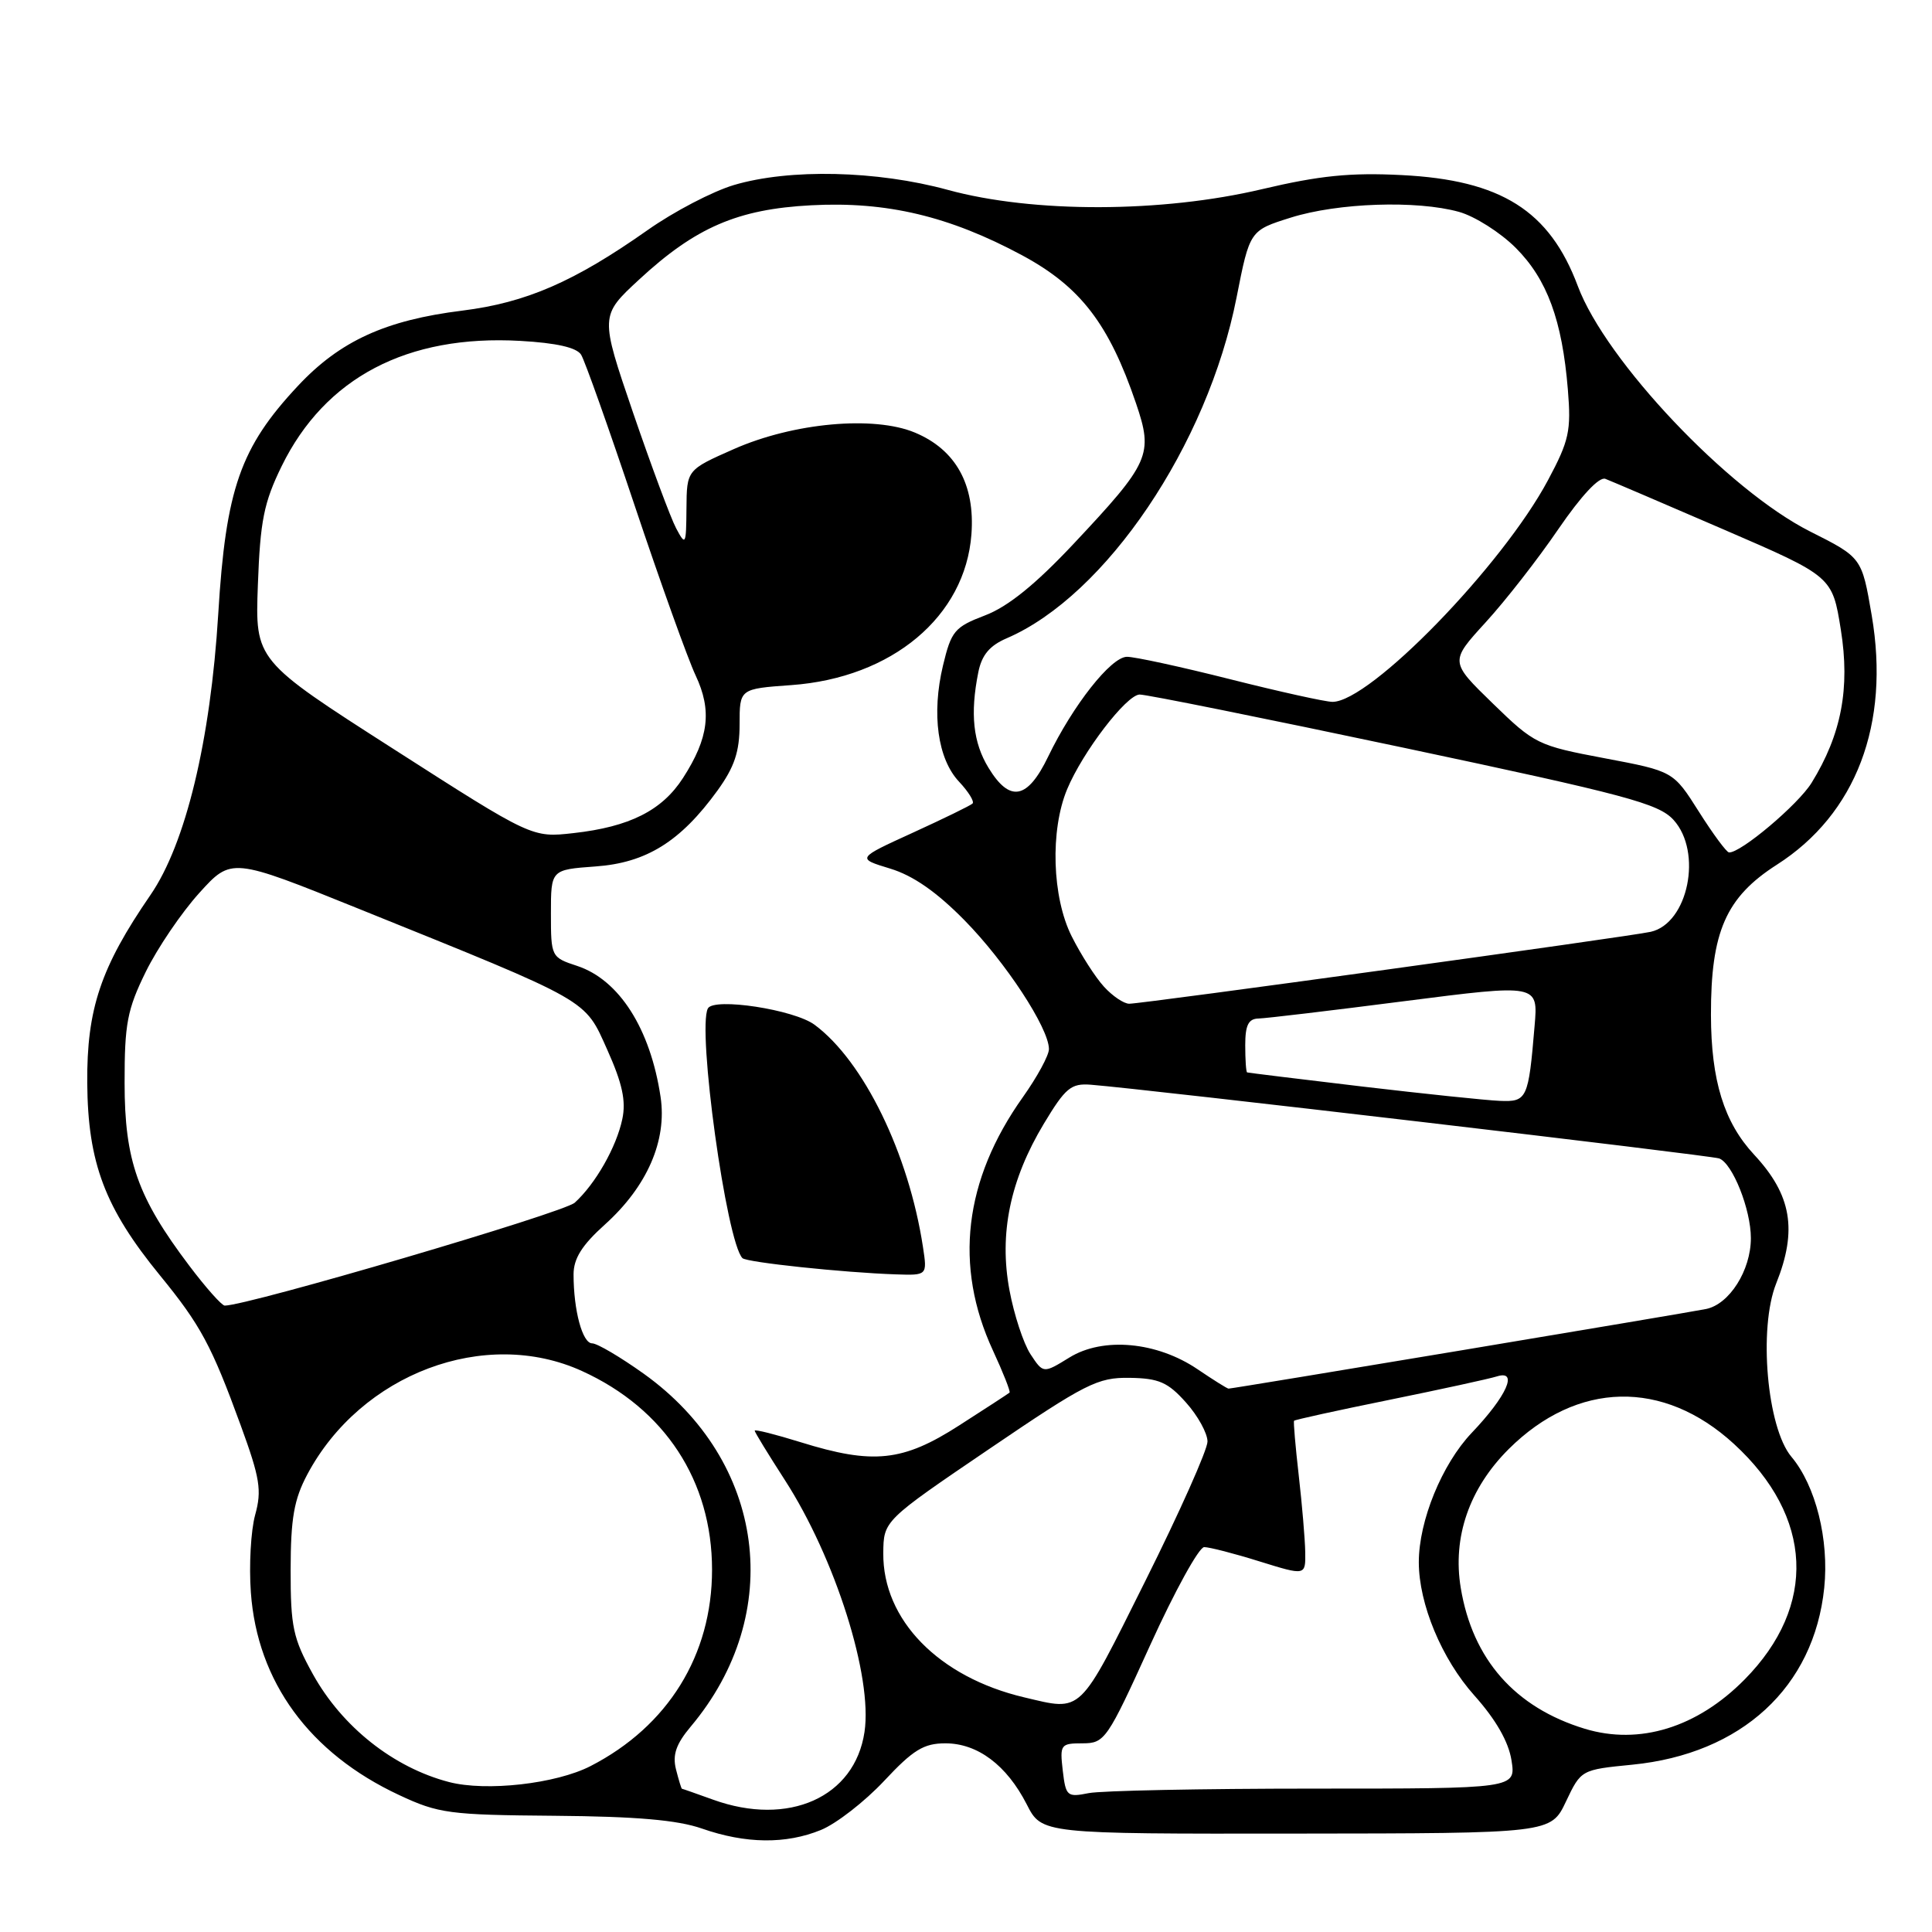 <?xml version="1.0" encoding="UTF-8" standalone="no"?>
<!DOCTYPE svg PUBLIC "-//W3C//DTD SVG 1.1//EN" "http://www.w3.org/Graphics/SVG/1.1/DTD/svg11.dtd" >
<svg xmlns="http://www.w3.org/2000/svg" xmlns:xlink="http://www.w3.org/1999/xlink" version="1.1" viewBox="0 0 256 256">
 <g >
 <path fill="currentColor"
d=" M 108.78 242.48 C 110.83 241.64 114.59 238.71 117.15 235.98 C 121.00 231.86 122.40 231.00 125.27 231.00 C 129.54 231.00 133.39 233.89 136.05 239.09 C 138.04 243.00 138.04 243.00 171.77 242.96 C 205.50 242.93 205.50 242.93 207.50 238.71 C 209.50 234.50 209.51 234.50 216.29 233.83 C 230.77 232.40 240.36 223.56 241.72 210.40 C 242.38 204.01 240.59 196.86 237.37 193.03 C 234.14 189.19 232.98 176.00 235.36 170.05 C 238.19 162.98 237.39 158.33 232.43 153.00 C 228.44 148.71 226.73 143.18 226.71 134.50 C 226.69 123.46 228.69 118.90 235.44 114.58 C 245.94 107.87 250.47 95.94 248.01 81.53 C 246.70 73.87 246.70 73.87 239.84 70.42 C 229.01 64.96 212.77 47.81 209.07 37.91 C 205.33 27.91 198.90 23.86 185.75 23.20 C 178.93 22.85 174.84 23.27 167.25 25.06 C 153.96 28.21 136.88 28.25 125.59 25.16 C 116.18 22.59 104.62 22.33 97.24 24.52 C 94.42 25.36 89.28 28.04 85.81 30.49 C 76.08 37.34 69.73 40.10 61.25 41.16 C 51.08 42.42 45.03 45.19 39.47 51.14 C 31.85 59.28 29.92 64.79 28.92 81.33 C 27.89 98.17 24.60 111.82 19.93 118.60 C 13.35 128.17 11.49 133.68 11.56 143.50 C 11.64 154.10 13.90 160.07 21.20 169.00 C 26.57 175.57 28.03 178.27 31.90 188.88 C 34.45 195.86 34.71 197.48 33.81 200.73 C 33.24 202.80 32.98 207.43 33.24 211.00 C 34.09 222.84 41.01 232.31 52.88 237.85 C 58.11 240.30 59.54 240.49 73.50 240.60 C 84.31 240.69 89.76 241.16 93.00 242.29 C 98.81 244.32 104.13 244.38 108.78 242.48 Z  M 94.50 238.47 C 92.30 237.68 90.44 237.02 90.36 237.02 C 90.28 237.01 89.93 235.85 89.57 234.44 C 89.09 232.52 89.59 231.09 91.51 228.80 C 104.13 213.81 101.45 193.60 85.32 182.04 C 82.21 179.82 79.13 178.00 78.46 178.00 C 77.18 178.00 76.00 173.64 76.00 168.87 C 76.00 166.76 77.11 164.99 80.16 162.25 C 85.75 157.21 88.40 151.14 87.53 145.35 C 86.18 136.32 82.05 129.83 76.48 127.99 C 73.04 126.86 73.00 126.78 73.00 121.04 C 73.00 115.24 73.00 115.24 78.90 114.81 C 85.65 114.33 90.17 111.51 95.07 104.75 C 97.32 101.63 98.00 99.61 98.00 95.98 C 98.00 91.27 98.00 91.27 104.85 90.78 C 118.20 89.82 127.91 81.69 128.72 70.79 C 129.21 64.20 126.64 59.58 121.23 57.32 C 115.79 55.05 105.16 56.01 97.25 59.50 C 91.00 62.26 91.00 62.26 90.96 67.38 C 90.92 72.23 90.85 72.37 89.59 70.00 C 88.86 68.62 86.30 61.73 83.88 54.67 C 79.50 41.84 79.50 41.84 84.69 37.04 C 92.17 30.12 97.75 27.71 107.49 27.20 C 117.49 26.67 125.78 28.64 135.44 33.83 C 143.16 37.99 146.94 42.90 150.53 53.45 C 152.84 60.25 152.39 61.27 142.21 72.11 C 137.19 77.45 133.55 80.39 130.53 81.54 C 126.49 83.08 126.05 83.60 124.95 88.19 C 123.42 94.60 124.24 100.57 127.09 103.59 C 128.33 104.91 129.13 106.21 128.87 106.47 C 128.61 106.73 125.04 108.47 120.95 110.34 C 113.50 113.74 113.50 113.74 117.94 115.09 C 120.98 116.01 124.09 118.17 127.79 121.93 C 133.23 127.46 138.97 136.21 138.99 139.00 C 139.00 139.83 137.44 142.69 135.54 145.37 C 127.72 156.37 126.38 167.74 131.57 178.95 C 132.93 181.89 133.92 184.40 133.77 184.53 C 133.62 184.66 130.62 186.62 127.09 188.88 C 119.63 193.68 115.70 194.09 106.09 191.10 C 102.74 190.06 100.00 189.37 100.00 189.57 C 100.00 189.77 101.79 192.69 103.97 196.07 C 110.67 206.44 115.65 222.17 114.55 229.50 C 113.26 238.15 104.49 242.07 94.50 238.47 Z  M 122.30 165.25 C 120.41 152.85 114.44 140.61 107.94 135.79 C 105.22 133.77 94.60 132.15 93.80 133.62 C 92.35 136.33 96.26 164.59 98.38 166.71 C 98.94 167.27 111.80 168.63 118.69 168.86 C 122.87 169.00 122.87 169.00 122.30 165.25 Z  M 140.82 234.60 C 140.42 231.16 140.54 231.00 143.45 231.00 C 146.39 230.99 146.71 230.52 152.40 218.00 C 155.65 210.85 158.87 205.00 159.56 205.00 C 160.25 205.00 163.56 205.85 166.91 206.90 C 173.00 208.79 173.00 208.79 172.95 205.65 C 172.92 203.92 172.53 199.35 172.09 195.50 C 171.65 191.65 171.37 188.39 171.47 188.26 C 171.57 188.12 177.24 186.88 184.08 185.49 C 190.91 184.10 197.33 182.70 198.35 182.38 C 201.22 181.48 199.66 184.98 195.01 189.86 C 191.07 194.01 188.00 201.51 188.00 207.00 C 188.00 212.53 191.04 219.83 195.35 224.65 C 198.21 227.85 199.89 230.78 200.28 233.25 C 200.87 237.00 200.87 237.00 174.06 237.00 C 159.32 237.00 145.90 237.27 144.25 237.60 C 141.40 238.17 141.22 238.01 140.82 234.60 Z  M 59.50 236.13 C 52.13 234.21 45.32 228.81 41.45 221.82 C 38.83 217.09 38.50 215.55 38.51 208.00 C 38.52 201.18 38.96 198.68 40.72 195.37 C 47.83 182.01 64.29 175.82 77.12 181.67 C 88.10 186.67 94.35 196.23 94.35 208.00 C 94.35 219.31 88.52 228.73 78.26 234.01 C 73.68 236.37 64.42 237.41 59.50 236.13 Z  M 209.99 229.07 C 200.74 226.25 195.13 219.88 193.56 210.42 C 192.44 203.70 194.68 197.22 199.92 192.00 C 208.98 182.99 220.39 182.73 229.76 191.33 C 240.26 200.97 240.80 212.78 231.18 222.53 C 224.89 228.91 217.24 231.27 209.99 229.07 Z  M 135.72 224.91 C 124.39 222.24 116.96 214.64 117.04 205.80 C 117.08 201.50 117.08 201.50 131.07 192.00 C 143.89 183.29 145.44 182.51 149.67 182.57 C 153.56 182.63 154.75 183.15 157.15 185.84 C 158.72 187.59 160.00 189.92 160.00 191.01 C 160.00 192.10 156.29 200.41 151.76 209.49 C 142.85 227.35 143.49 226.74 135.72 224.91 Z  M 158.71 181.45 C 153.31 177.78 146.16 177.12 141.70 179.88 C 138.24 182.01 138.24 182.01 136.54 179.43 C 135.61 178.00 134.36 174.19 133.76 170.96 C 132.36 163.48 133.84 156.34 138.32 148.89 C 141.18 144.14 141.92 143.53 144.53 143.73 C 151.81 144.30 226.63 153.08 227.80 153.50 C 229.57 154.15 232.00 160.25 232.00 164.06 C 232.00 168.32 229.16 172.82 226.06 173.45 C 223.44 173.98 163.38 184.00 162.79 184.00 C 162.61 184.00 160.78 182.85 158.71 181.45 Z  M 25.07 167.70 C 18.24 158.66 16.51 153.78 16.51 143.50 C 16.50 135.66 16.86 133.77 19.31 128.78 C 20.85 125.64 24.04 120.94 26.39 118.34 C 30.67 113.61 30.67 113.61 47.59 120.44 C 78.47 132.91 77.42 132.31 80.48 139.13 C 82.46 143.55 82.97 145.89 82.46 148.28 C 81.68 152.00 78.90 156.87 76.16 159.36 C 74.68 160.70 32.91 172.98 29.78 173.00 C 29.39 173.00 27.27 170.62 25.07 167.70 Z  M 180.50 143.97 C 172.25 142.99 165.39 142.15 165.25 142.10 C 165.11 142.04 165.00 140.43 165.00 138.50 C 165.00 135.85 165.42 134.99 166.75 134.96 C 167.71 134.94 176.45 133.90 186.16 132.65 C 203.82 130.39 203.82 130.39 203.34 135.95 C 202.53 145.63 202.34 146.02 198.73 145.87 C 196.95 145.80 188.75 144.94 180.50 143.97 Z  M 146.29 130.75 C 145.15 129.51 143.23 126.51 142.01 124.08 C 139.40 118.90 139.13 110.02 141.40 104.58 C 143.47 99.62 149.24 92.09 151.00 92.03 C 151.82 92.00 167.57 95.18 186.00 99.08 C 215.49 105.33 219.77 106.47 221.75 108.64 C 225.62 112.89 223.70 122.35 218.73 123.47 C 215.96 124.10 151.39 133.00 149.63 133.00 C 148.92 133.00 147.42 131.99 146.29 130.75 Z  M 225.11 107.55 C 221.72 102.19 221.72 102.19 212.61 100.47 C 203.76 98.80 203.34 98.60 197.80 93.21 C 192.10 87.67 192.10 87.67 196.85 82.47 C 199.46 79.62 203.80 74.06 206.49 70.11 C 209.52 65.69 211.90 63.13 212.72 63.45 C 213.45 63.73 220.51 66.75 228.42 70.17 C 242.79 76.38 242.79 76.38 243.92 83.44 C 245.16 91.20 244.00 97.31 240.05 103.72 C 238.27 106.61 230.61 113.07 229.10 112.95 C 228.77 112.93 226.97 110.49 225.11 107.55 Z  M 52.15 99.25 C 33.80 87.50 33.80 87.50 34.17 77.49 C 34.48 69.01 34.96 66.60 37.32 61.77 C 43.07 50.04 53.95 44.32 68.95 45.17 C 73.73 45.44 76.41 46.05 77.00 47.00 C 77.49 47.79 80.68 56.77 84.09 66.97 C 87.50 77.16 91.14 87.30 92.17 89.49 C 94.37 94.16 93.92 97.79 90.50 103.09 C 87.72 107.40 83.42 109.56 76.00 110.39 C 70.50 111.01 70.50 111.01 52.15 99.25 Z  M 130.99 101.75 C 128.94 98.40 128.53 94.58 129.63 89.08 C 130.09 86.79 131.13 85.55 133.38 84.58 C 146.53 78.93 160.01 58.95 163.85 39.42 C 165.60 30.54 165.60 30.54 171.05 28.83 C 177.29 26.87 187.72 26.52 193.31 28.07 C 195.41 28.65 198.80 30.80 200.84 32.84 C 205.00 37.00 207.00 42.44 207.75 51.62 C 208.20 57.09 207.92 58.38 205.12 63.62 C 199.06 74.98 181.54 93.00 176.56 93.00 C 175.64 93.00 169.54 91.65 163.00 90.00 C 156.46 88.35 150.30 87.01 149.31 87.03 C 147.20 87.07 142.18 93.44 138.89 100.25 C 136.15 105.94 133.81 106.38 130.99 101.75 Z "/>
</g>
</svg>
